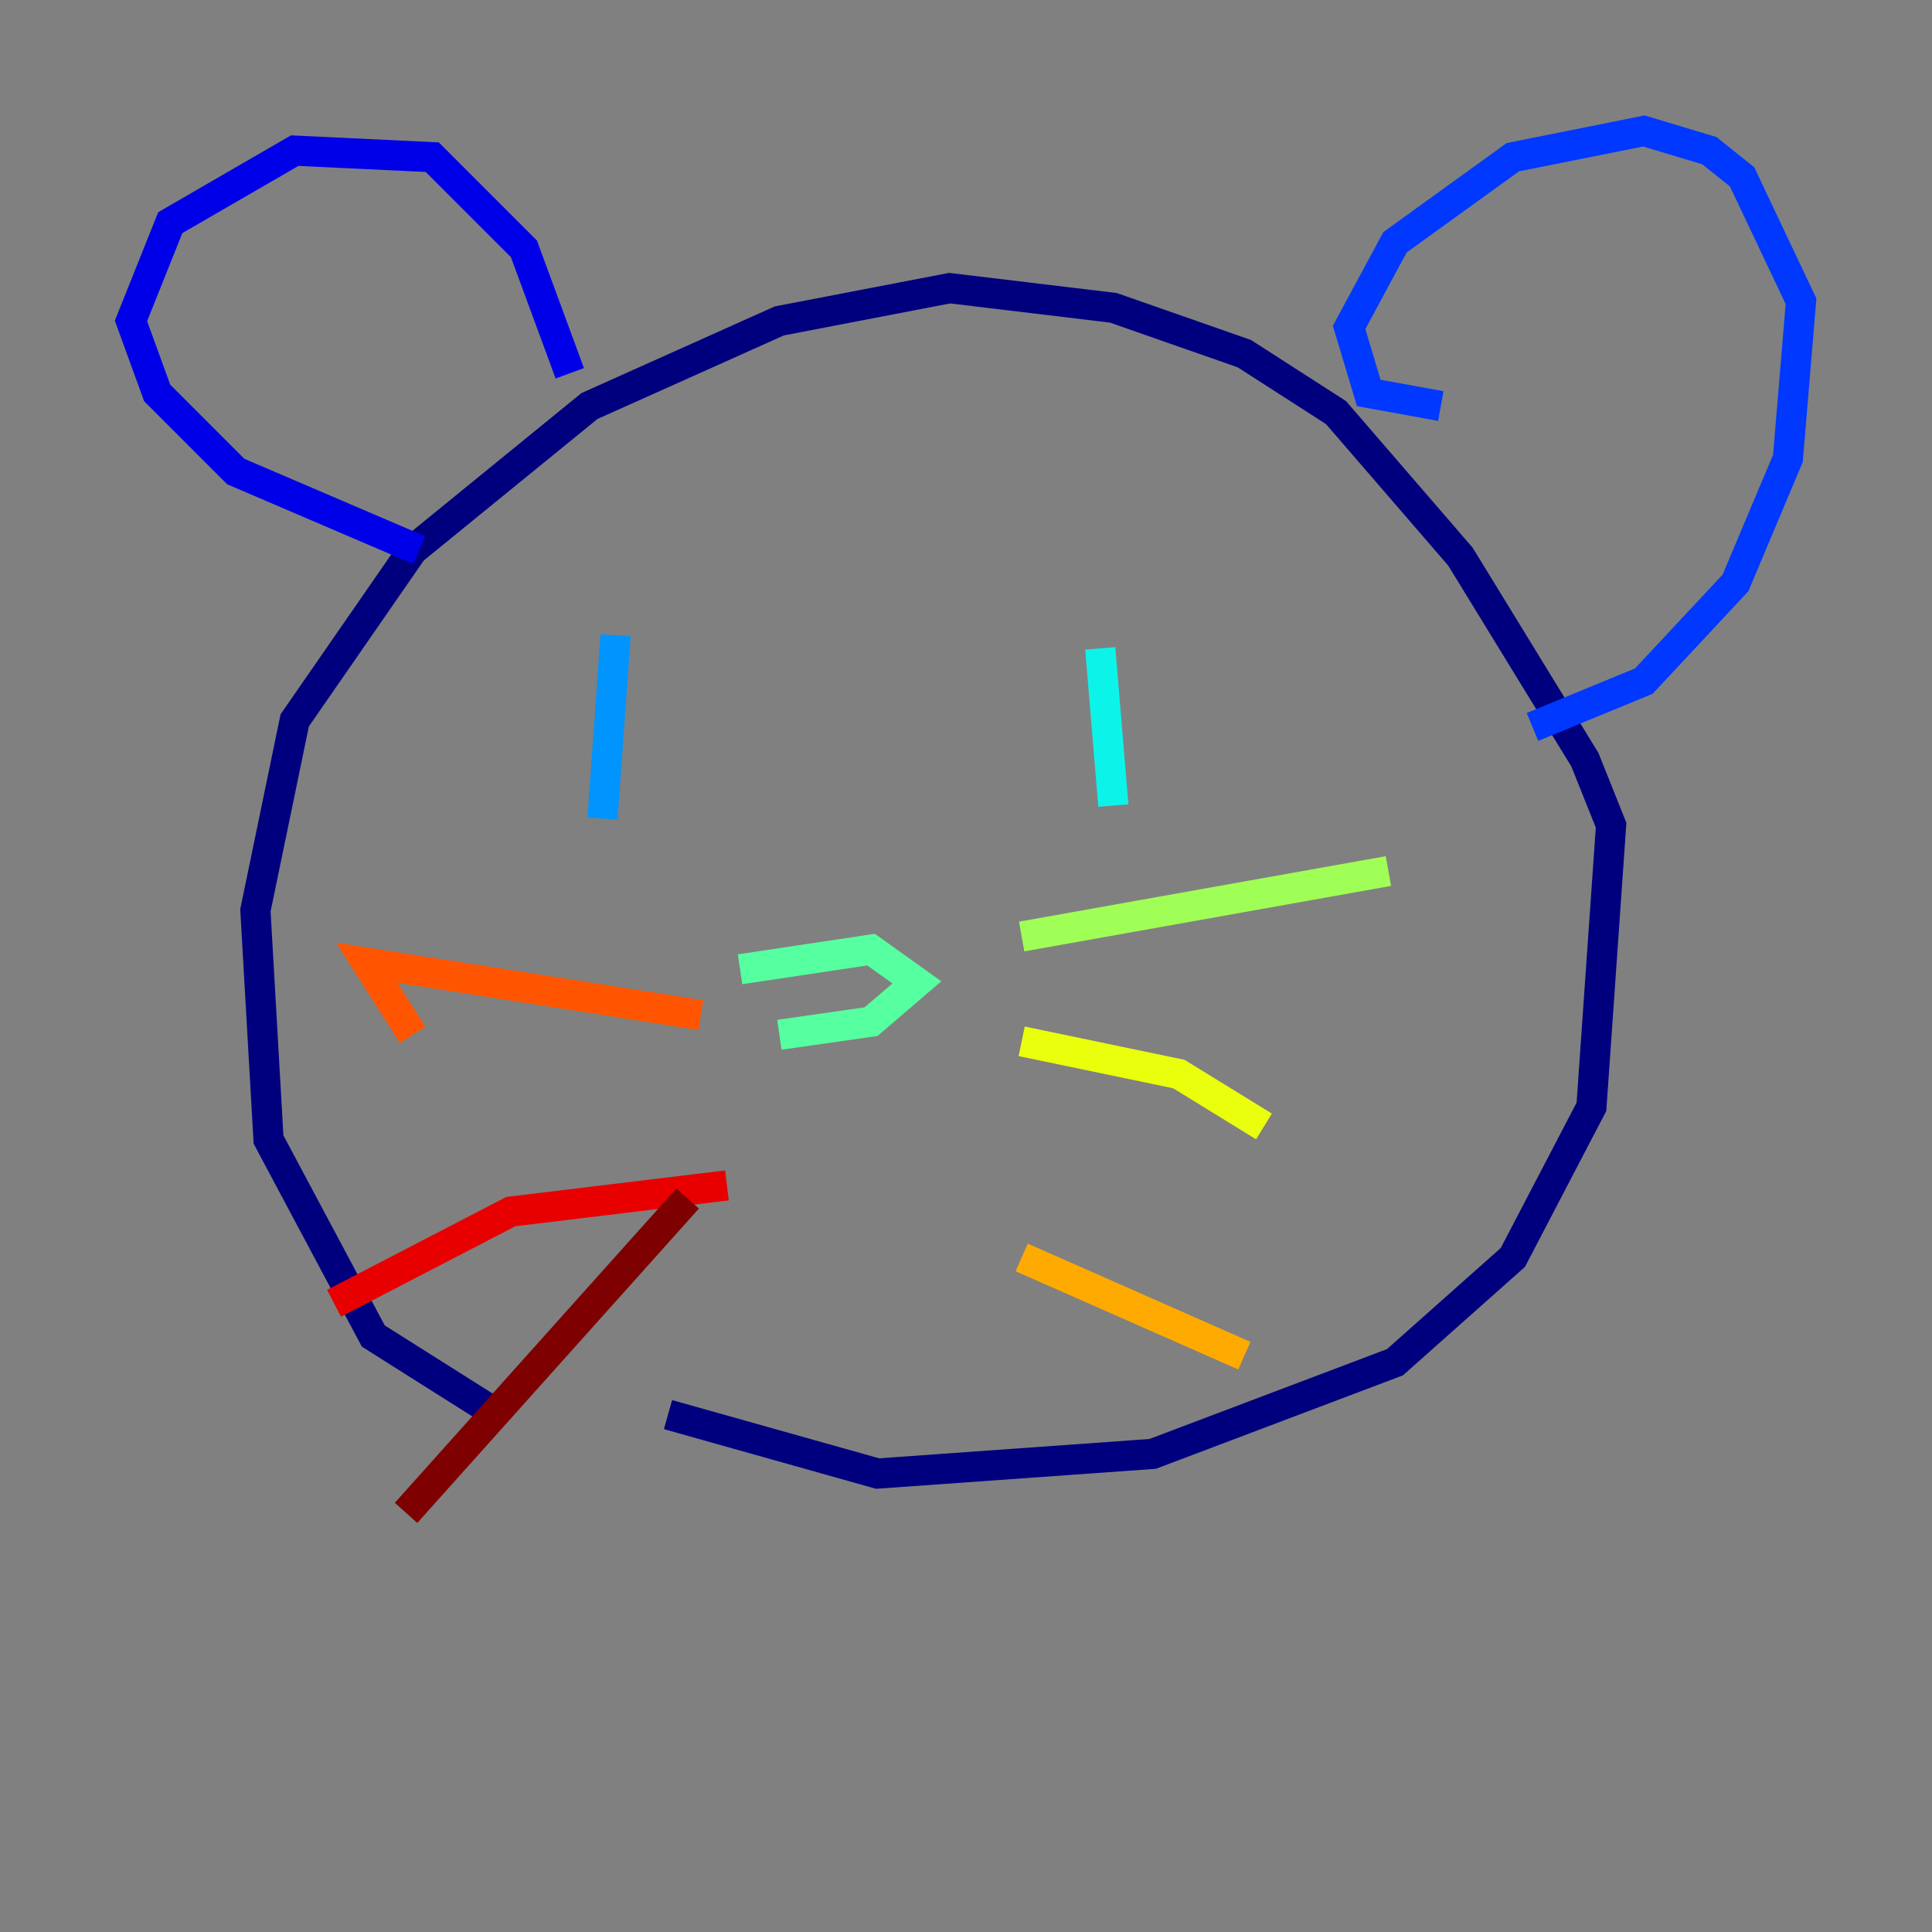 <?xml version="1.0" encoding="utf-8" ?>
<svg baseProfile="tiny" height="128" version="1.2" viewBox="0,0,128,128" width="128" xmlns="http://www.w3.org/2000/svg" xmlns:ev="http://www.w3.org/2001/xml-events" xmlns:xlink="http://www.w3.org/1999/xlink"><rect x="0" y="0" width="128" height="128" fill="#808080" stroke="none"/><defs /><polyline fill="none" points="32.976,93.722 24.732,88.515 17.79,75.498 16.922,60.312 19.525,47.729 27.336,36.447 39.051,26.902 51.634,21.261 62.915,19.091 73.763,20.393 82.441,23.43 88.515,27.336 96.759,36.881 105.003,50.332 106.739,54.671 105.437,73.329 100.231,83.308 92.42,90.251 76.366,96.325 58.142,97.627 44.258,93.722" stroke="#00007f" stroke-width="2" /><polyline fill="none" points="27.77,36.447 15.62,31.241 10.414,26.034 8.678,21.261 11.281,14.752 19.525,9.98 28.637,10.414 34.712,16.488 37.749,24.732" stroke="#0000e8" stroke-width="2" /><polyline fill="none" points="95.458,26.902 90.685,26.034 89.383,21.695 92.42,16.054 100.231,10.414 108.909,8.678 113.248,9.98 115.417,11.715 119.322,19.959 118.454,30.373 114.983,38.617 108.909,45.125 101.532,48.163" stroke="#0038ff" stroke-width="2" /><polyline fill="none" points="40.786,42.088 39.919,54.237" stroke="#0094ff" stroke-width="2" /><polyline fill="none" points="72.895,42.956 73.763,53.37" stroke="#0cf4ea" stroke-width="2" /><polyline fill="none" points="49.031,64.217 57.709,62.915 60.746,65.085 57.709,67.688 51.634,68.556" stroke="#56ffa0" stroke-width="2" /><polyline fill="none" points="67.688,62.047 91.986,57.709" stroke="#a0ff56" stroke-width="2" /><polyline fill="none" points="67.688,68.99 78.102,71.159 83.742,74.63" stroke="#eaff0c" stroke-width="2" /><polyline fill="none" points="67.688,83.308 82.441,89.817" stroke="#ffaa00" stroke-width="2" /><polyline fill="none" points="46.427,67.254 24.298,63.783 27.336,68.556" stroke="#ff5500" stroke-width="2" /><polyline fill="none" points="48.163,78.536 33.844,80.271 22.129,86.346" stroke="#e80000" stroke-width="2" /><polyline fill="none" points="45.559,79.403 26.902,100.231" stroke="#7f0000" stroke-width="2" /></svg>